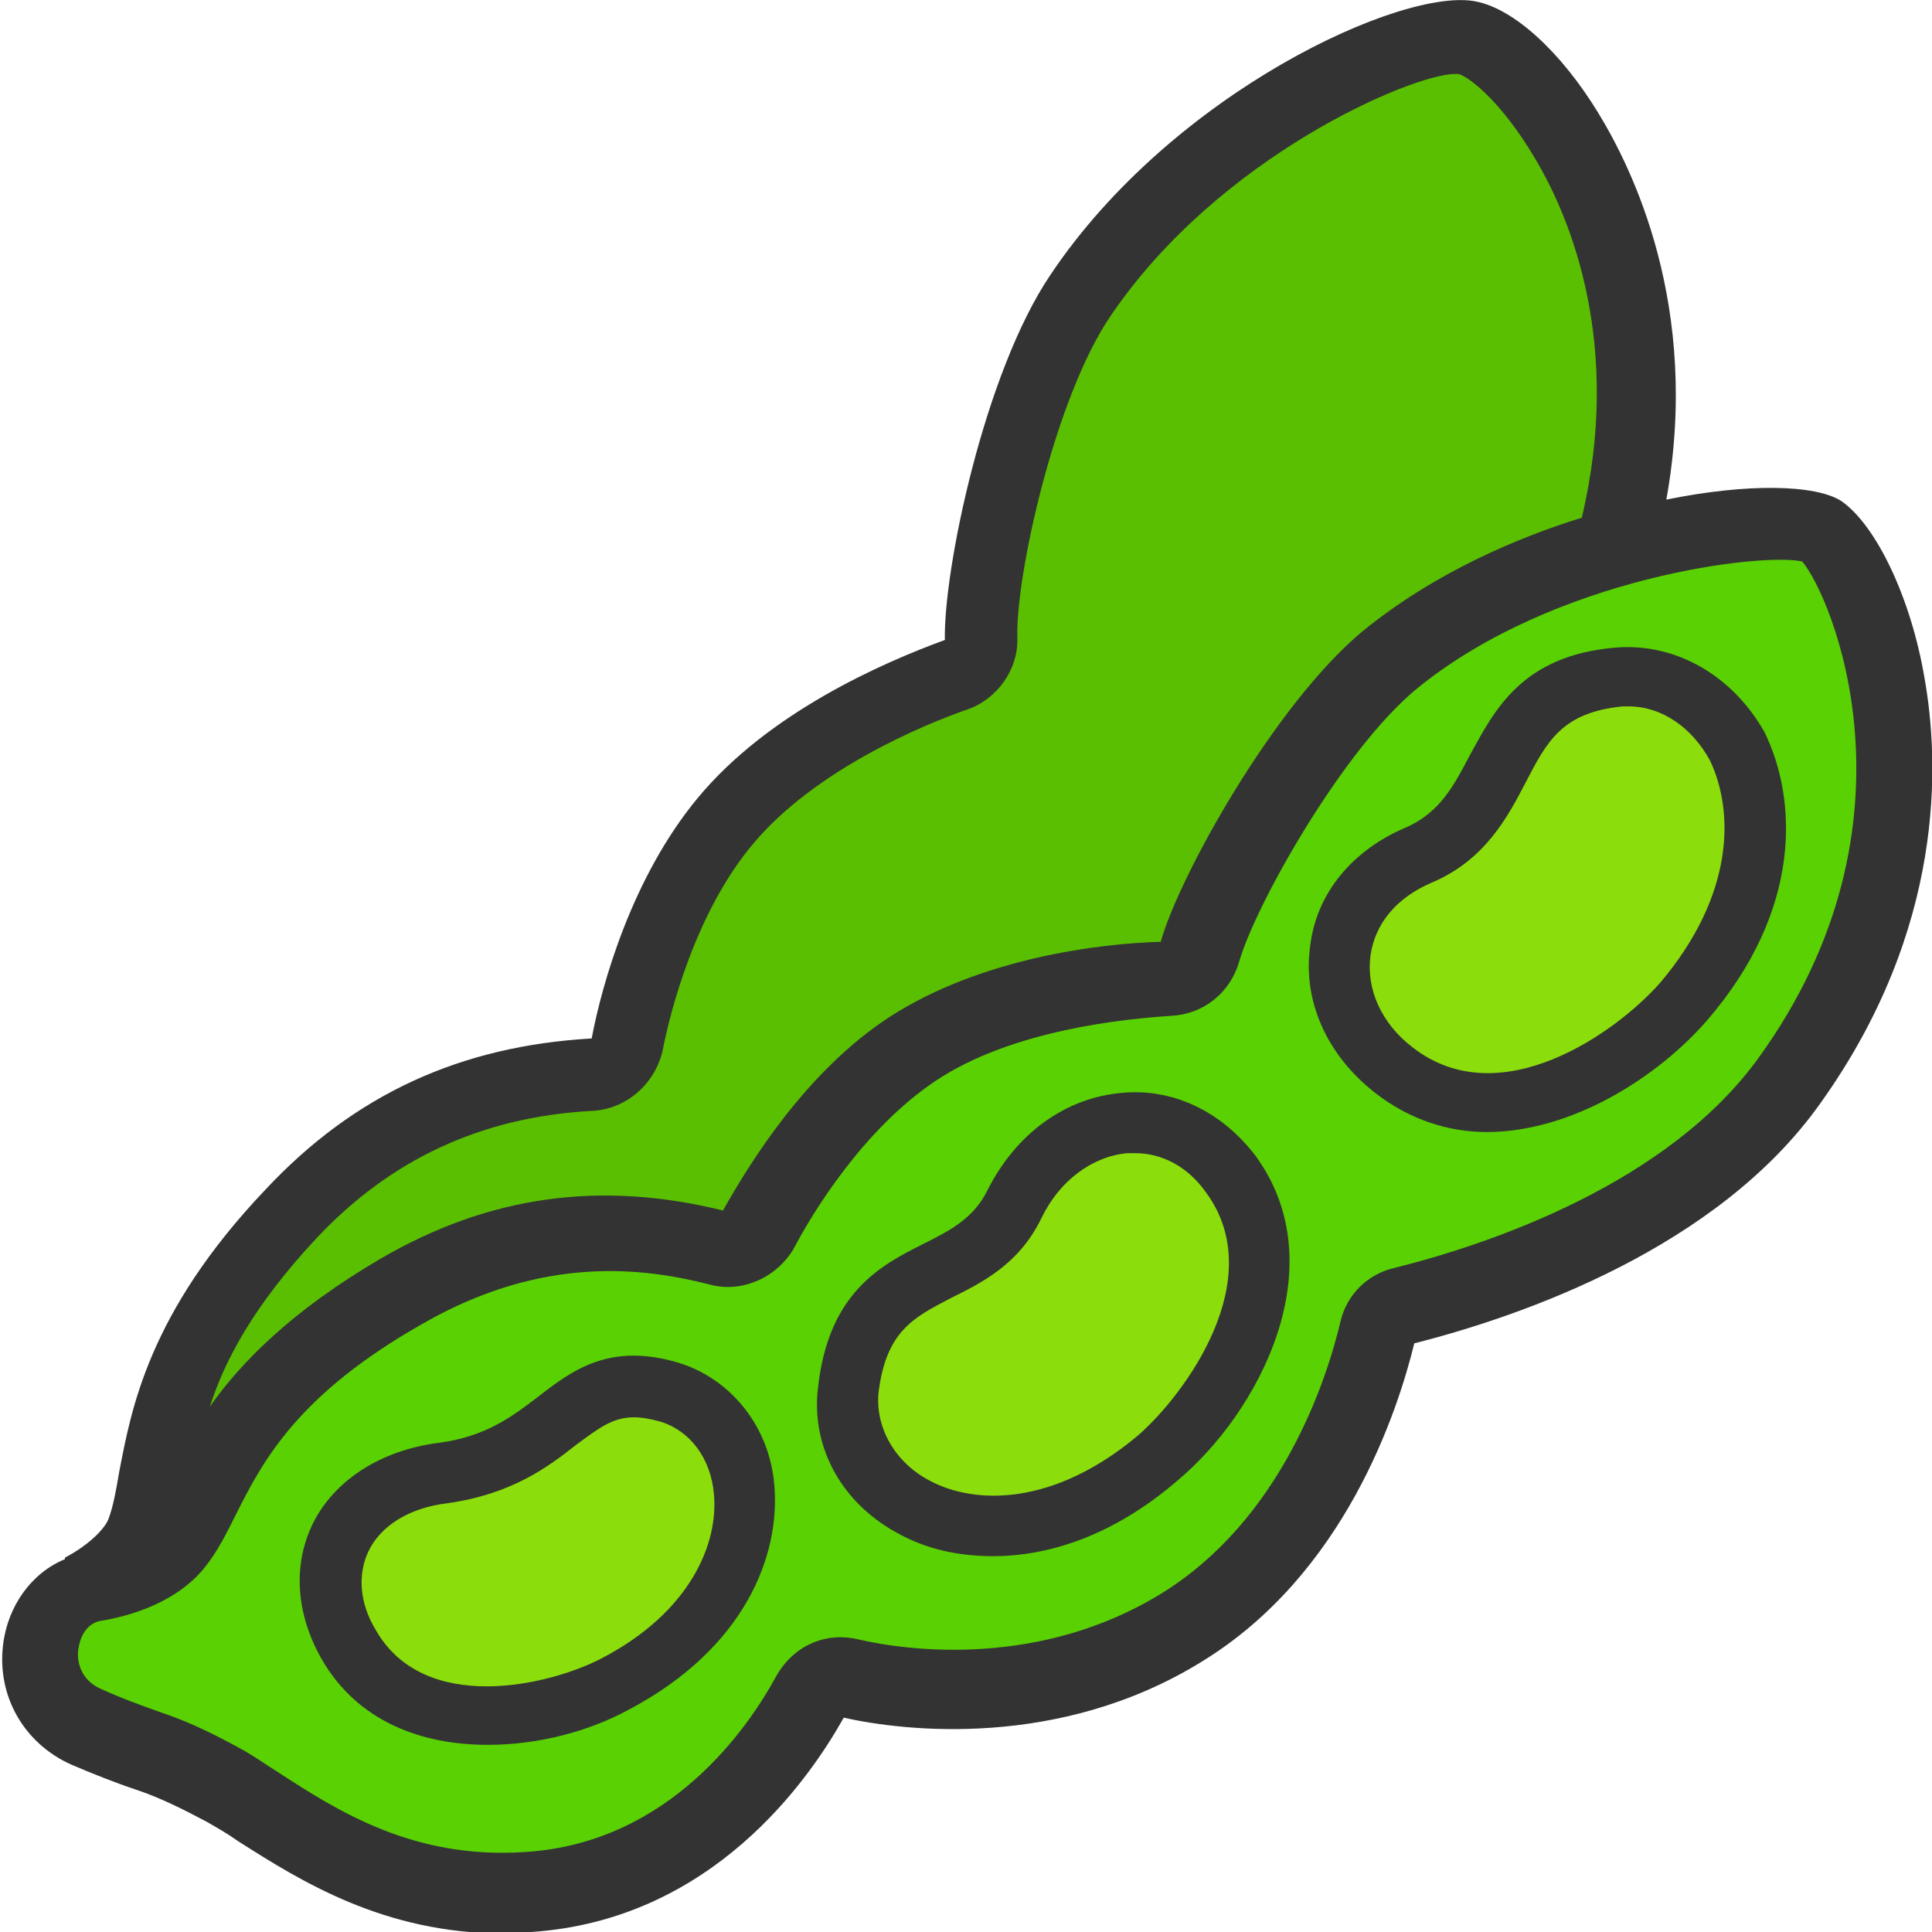 <?xml version="1.0" encoding="utf-8"?>
<!-- Generator: Adobe Illustrator 27.2.0, SVG Export Plug-In . SVG Version: 6.00 Build 0)  -->
<svg version="1.1" id="Ebene_2_00000139287134803078507780000014600970327985673629_"
	 xmlns="http://www.w3.org/2000/svg" xmlns:xlink="http://www.w3.org/1999/xlink" x="0px" y="0px" viewBox="0 0 128 128"
	 style="enable-background:new 0 0 128 128;" xml:space="preserve">
<style type="text/css">
	.st0{fill:#59BF00;}
	.st1{fill:#59D102;}
	.st2{fill:#8CDD0C;}
	.st3{fill:#333333;}
</style>
<path class="st0" d="M97.1,2.6c-3.5-0.7-17.9,5.6-25.7,17c-4.1,6.1-6.7,18.5-6.6,22.8c0,1.1-0.7,2-1.7,2.4
	c-3.4,1.2-10.9,4.3-15.3,9.7c-4,4.9-5.8,11.6-6.5,14.8c-0.2,1.1-1.2,1.9-2.3,2c-5,0.3-12.8,1.6-19.9,9.2c-9.6,10.2-8.3,16.9-9.9,21
	c-0.5,1.4-2.1,2.9-4,3.9c0.2-0.1,0.4-0.1,0.7-0.2c2.3-0.4,4.4-1.3,5.4-2.6c2.6-3.4,3.4-10,15.1-16.8c8.7-5,16.3-4.1,20.9-2.9
	c1.1,0.3,2.2-0.2,2.7-1.2c1.5-2.8,5.1-8.6,10.2-12c5.6-3.7,13.4-4.5,16.8-4.7c1-0.1,1.9-0.7,2.2-1.7c1.2-4,7.1-14.9,12.6-19.4
	c4.5-3.6,10-6,15-7.4C112.4,17.1,101.3,3.3,97.1,2.6z"/>
<path class="st1" d="M120.6,35.3c-2.1-1.4-18.1,0.1-28.5,8.6c-5.5,4.5-11.5,15.4-12.6,19.4c-0.3,1-1.2,1.7-2.2,1.7
	c-3.4,0.2-11.2,1-16.8,4.7c-5.1,3.4-8.7,9.1-10.2,12c-0.5,1-1.6,1.5-2.7,1.2c-4.7-1.2-12.2-2.1-20.9,2.9
	c-11.7,6.8-12.5,13.4-15.1,16.8c-1,1.3-3.1,2.2-5.4,2.6c-4.1,0.7-5,7.3-0.4,9.2c1.6,0.7,3.1,1.2,4.3,1.7c1.7,0.6,3.4,1.4,5,2.3
	c4.5,2.7,10.5,7.6,20.1,7c10.8-0.7,16.6-9.2,18.6-12.9c0.5-0.9,1.6-1.5,2.6-1.2c3.9,0.8,13.3,2,22-3.4c8.9-5.4,12.1-15.8,13-19.6
	c0.2-0.9,0.9-1.5,1.7-1.8c4.8-1.2,18.7-5.3,25.6-14.9C130.9,54.5,123.7,37.4,120.6,35.3z"/>
<g>
	<path class="st2" d="M107.2,44.9c-9.1,0.8-6.6,8.9-13.3,11.8c-6.4,2.7-7,10-1.6,14.3c6.6,5.1,15.4,0,19.2-4.5
		C120.8,55.6,114.9,44.3,107.2,44.9z"/>
	<path class="st2" d="M67.2,79.8c-2.9,5.8-10,3.3-11,12.3c-0.8,7.5,9.8,13.5,20.5,4.5c4.4-3.7,9.6-12.3,4.9-18.8
		C77.7,72.4,70.3,73.6,67.2,79.8z"/>
	<path class="st2" d="M44.4,92.3c-6.6-2-6.9,4.2-15.1,5.4c-6.2,0.9-9.3,6-6.2,11.4c3.8,6.5,12.9,5.1,17.6,2.7
		C52.2,105.7,51,94.3,44.4,92.3z"/>
</g>
<g>
	<path class="st3" d="M127.5,44.9c-0.9-5.3-3.2-10.1-5.5-11.7c-1.7-1.1-6.2-1.2-11.6-0.1c2.3-12.8-2.3-22-4.5-25.6
		c-2.5-4.1-5.6-6.9-8.1-7.4c-4.8-1-20.1,6-28.2,18.1c-4.4,6.5-7.1,19.6-7,24.2c-4.1,1.5-11.7,4.8-16.4,10.5
		c-4.3,5.2-6.3,12.2-7,15.9c-8.7,0.5-15.7,3.7-21.6,10c-7.8,8.2-8.9,14.6-9.7,18.7c-0.2,1.2-0.4,2.3-0.7,3.1
		c-0.2,0.6-1.2,1.7-2.9,2.6v0.1c-2.2,0.9-3.8,3.1-4.1,5.7c-0.4,3.4,1.4,6.5,4.5,7.9c1.4,0.6,2.9,1.2,4.4,1.7
		c1.5,0.5,3.1,1.3,4.6,2.1c0.7,0.4,1.4,0.8,2.1,1.3c4.1,2.6,9.6,6.1,17.6,6.1c0.6,0,1.2,0,1.8-0.1c12-0.8,18.4-10.1,20.7-14.2
		c4,0.9,14.3,2.1,23.7-3.7c9.5-5.8,13-16.6,14.1-21.1c7.1-1.8,20.1-6.3,26.9-15.9C128.9,61.5,128.5,50.5,127.5,44.9z M21,82
		c4.9-5.2,10.9-8,18.2-8.4c2.3-0.1,4.2-1.8,4.7-4c0.5-2.6,2.2-9.2,6-13.7c4.1-4.9,11.3-7.9,14.2-8.9c2-0.7,3.4-2.7,3.3-4.8
		c-0.1-4.1,2.5-15.9,6.2-21.3c7.2-10.6,20-16,22.8-16c0.1,0,0.2,0,0.2,0c0.6,0.1,2.8,1.7,5.1,5.6c2.4,4,5.8,12.4,3.1,23.8
		c-4.2,1.3-9.7,3.6-14.5,7.5c-5.9,4.9-12.2,16.3-13.4,20.6c-4.1,0.1-12,1.1-18,5c-5.5,3.6-9.2,9.6-11,12.8c-8.1-2-15.5-1-22.7,3.2
		c-5.8,3.4-9.2,6.8-11.3,9.8C14.9,90.1,16.8,86.5,21,82z M116.5,70.1c-6,8.3-17.7,12.3-24.1,13.9c-1.8,0.4-3.2,1.8-3.6,3.6
		c-0.9,3.8-3.9,13.1-11.9,18s-16.7,3.8-20.1,3c-2.2-0.5-4.3,0.5-5.4,2.5c-1.8,3.3-7,11-16.6,11.6c-7.4,0.5-12.4-2.7-16.4-5.3
		c-0.8-0.5-1.5-1-2.2-1.4c-1.8-1-3.6-1.9-5.4-2.5c-1.4-0.5-2.8-1-4.1-1.6c-1.6-0.7-1.6-2.2-1.5-2.7c0.1-0.7,0.5-1.6,1.4-1.8
		c3.1-0.5,5.6-1.8,7-3.6c0.8-1,1.4-2.2,2-3.4c1.8-3.6,4.1-8,12.4-12.7c8-4.6,14.7-3.7,19-2.6c2.2,0.6,4.5-0.5,5.6-2.4
		c1.2-2.3,4.6-7.9,9.4-11.1c5.1-3.4,12.6-4.1,15.6-4.3c2.1-0.1,3.9-1.5,4.5-3.6c1.1-3.8,6.9-14.1,11.8-18.1c9.1-7.4,22.9-9,25.5-8.4
		C121.3,39.4,127.8,54.5,116.5,70.1z"/>
	<path class="st3" d="M107.1,42.9c-6.3,0.5-8.1,4.2-9.7,7.1c-1.1,2.1-2,3.8-4.2,4.8c-3.6,1.5-6,4.4-6.4,7.9
		c-0.5,3.6,1.1,7.2,4.3,9.7c2.3,1.8,4.9,2.6,7.4,2.6c5.6,0,11.3-3.6,14.6-7.4c6.3-7.3,6-14.6,3.8-19.1
		C114.8,44.8,111.1,42.6,107.1,42.9z M110,65.1c-2.9,3.3-10.6,8.8-16.4,4.3c-2.1-1.6-3.1-3.9-2.8-6.1c0.3-2.1,1.7-3.8,4-4.8
		c3.6-1.5,5.1-4.4,6.3-6.7c1.4-2.7,2.4-4.6,6.4-5c0.1,0,0.3,0,0.4,0c2.2,0,4.2,1.4,5.4,3.6C114.9,53.8,114.9,59.3,110,65.1z"/>
	<path class="st3" d="M74.4,72.4c-3.8,0.3-7.1,2.7-9,6.5c-0.9,1.8-2.4,2.6-4.2,3.5c-2.8,1.4-6.3,3.2-7,9.5c-0.5,4,1.6,7.8,5.5,9.8
		c1.7,0.9,3.7,1.4,6.1,1.4c3.6,0,7.9-1.3,12.2-5c5.4-4.5,10.5-14.2,5.2-21.5C81,73.7,77.8,72.1,74.4,72.4z M75.4,95.1
		c-5.6,4.7-10.8,4.6-13.8,3c-2.3-1.2-3.6-3.5-3.4-5.8c0.5-4.1,2.3-5,4.8-6.3c2-1,4.5-2.2,6-5.3c1.2-2.5,3.4-4.1,5.7-4.3
		c0.2,0,0.3,0,0.5,0c1.8,0,3.5,0.9,4.7,2.6C84.1,84.7,78.6,92.3,75.4,95.1z"/>
	<path class="st3" d="M45,90.3c-4.6-1.4-7.1,0.5-9.3,2.2c-1.7,1.3-3.5,2.7-6.7,3.1c-3.8,0.5-6.9,2.5-8.3,5.4
		c-1.3,2.7-1.1,5.9,0.6,8.9c2.4,4.2,6.7,5.7,11,5.7c3.4,0,6.7-0.9,9.3-2.3c7.8-4.1,10.1-10.3,9.7-14.9C51,94.6,48.5,91.4,45,90.3z
		 M39.8,109.9L39.8,109.9c-3.5,1.8-11.7,3.7-14.9-1.9c-1.1-1.8-1.2-3.7-0.5-5.2c0.8-1.7,2.7-2.9,5.2-3.2c4.3-0.6,6.7-2.4,8.6-3.9
		c1.5-1.1,2.4-1.8,3.8-1.8c0.5,0,1.1,0.1,1.8,0.3c1.9,0.6,3.3,2.4,3.5,4.8C47.6,102.2,45.8,106.8,39.8,109.9z"/>
</g>
</svg>
